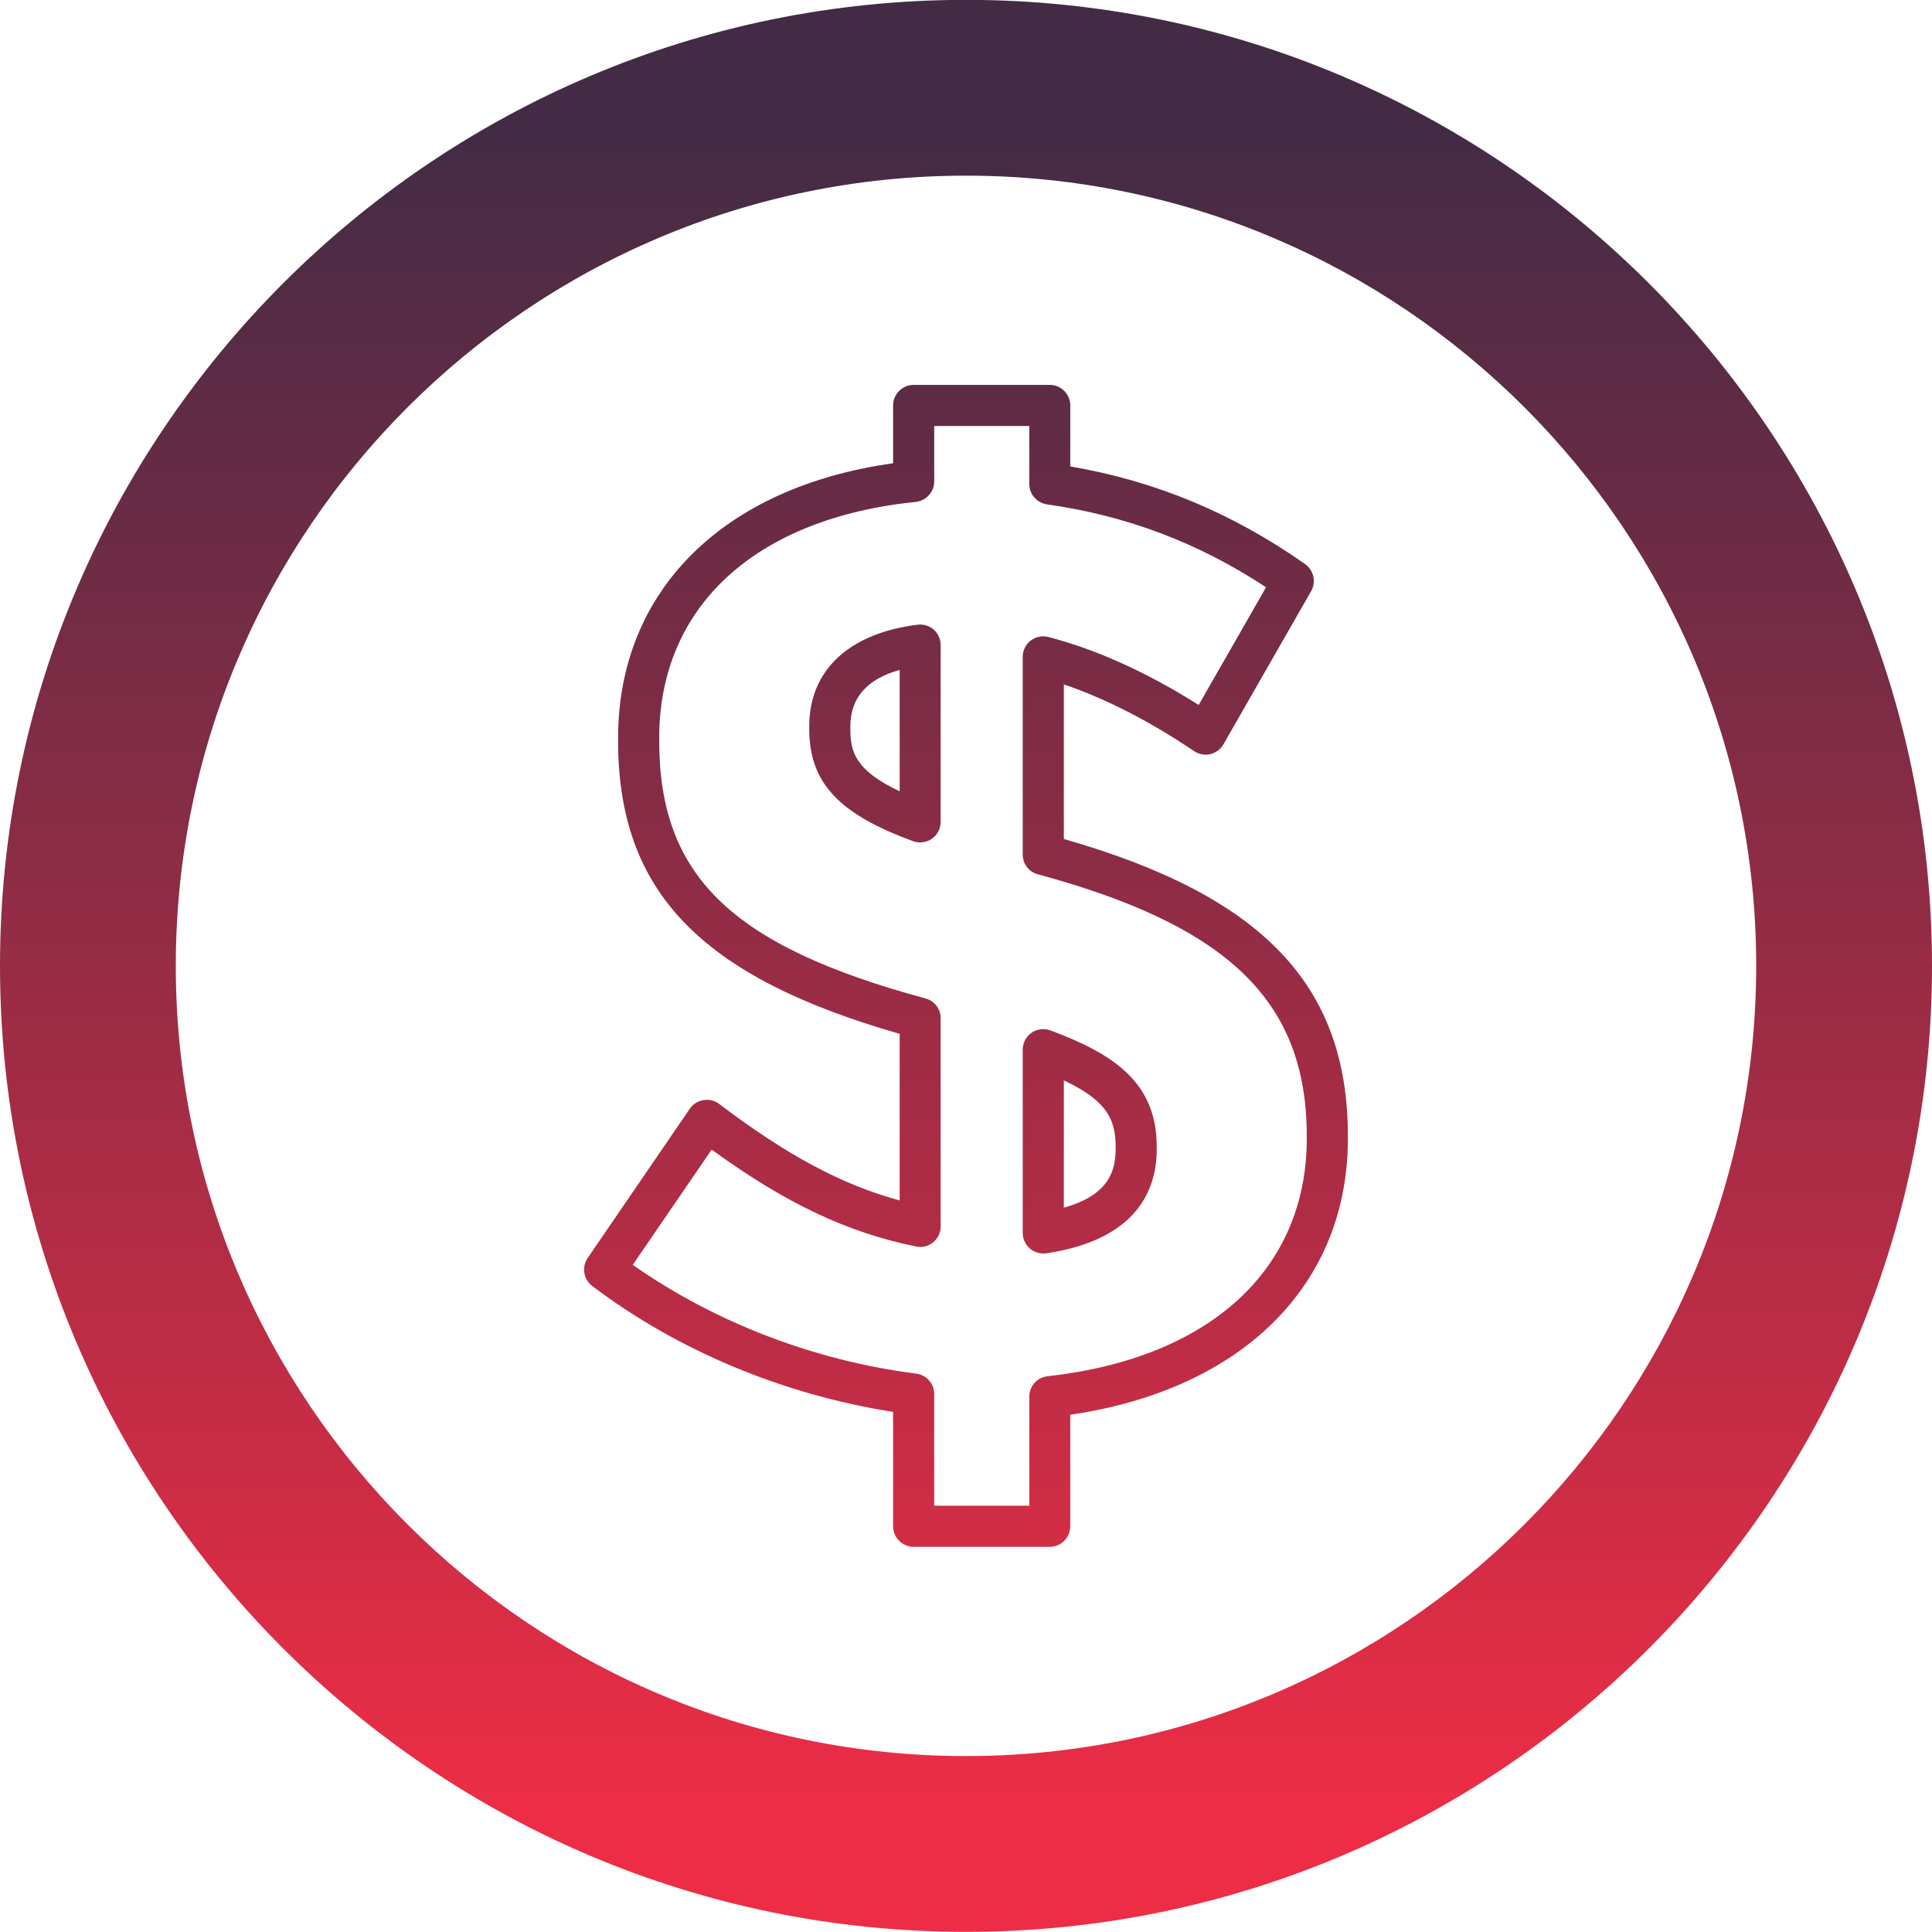 <svg xmlns="http://www.w3.org/2000/svg" viewBox="0 0 141 141" width="141" height="141">
	<defs>
		<linearGradient id="grd1" gradientUnits="userSpaceOnUse"  x1="70.499" y1="132.531" x2="70.499" y2="8.449">
			<stop offset="0" stop-color="#ed2d45"  />
			<stop offset="0.991" stop-color="#432b45"  />
		</linearGradient>
	</defs>
	<style>
		tspan { white-space:pre }
		.shp0 { fill: url(#grd1) } 
	</style>
	<g id="BLOCO 6 - PARA SUA EMPRESA">
		<path id="Shape 48" class="shp0" d="M70.5 140.99C31.63 140.99 0 109.36 0 70.49C0 31.62 31.63 -0.01 70.5 -0.01C109.37 -0.01 141 31.62 141 70.49C141 109.36 109.37 140.99 70.5 140.99ZM70.5 12.82C38.7 12.82 12.83 38.69 12.83 70.49C12.83 102.29 38.7 128.16 70.5 128.16C102.3 128.16 128.17 102.29 128.17 70.49C128.17 38.69 102.3 12.82 70.5 12.82ZM76.62 112.89L66.68 112.89C65.85 112.89 65.18 112.21 65.18 111.39L65.18 103.04C57.18 101.79 49.43 98.56 43.22 93.85C42.58 93.37 42.44 92.47 42.89 91.81L50.34 80.92C50.57 80.58 50.93 80.35 51.34 80.29C51.75 80.22 52.16 80.32 52.49 80.57C57.38 84.28 61.42 86.46 65.66 87.61L65.66 75.45C51.08 71.28 45.11 65.03 45.11 54.06L45.11 53.86C45.11 43.14 52.76 35.54 65.18 33.81L65.18 29.59C65.18 28.77 65.85 28.09 66.68 28.09L76.62 28.09C77.44 28.09 78.11 28.77 78.11 29.59L78.11 34.04C84.34 35.11 89.95 37.44 95.25 41.17C95.88 41.62 96.07 42.47 95.69 43.14L89.29 54.32C89.08 54.68 88.73 54.94 88.33 55.04C87.92 55.13 87.49 55.05 87.15 54.82C83.89 52.62 80.7 50.99 77.64 49.95L77.64 61.23C92.15 65.38 98.37 71.9 98.37 82.91L98.37 83.1C98.37 93.79 90.65 101.42 78.11 103.25L78.11 111.39C78.11 112.21 77.44 112.89 76.62 112.89ZM68.18 109.89L75.12 109.89L75.12 101.93C75.12 101.16 75.69 100.52 76.45 100.44C88.3 99.13 95.37 92.65 95.37 83.1L95.37 82.91C95.37 73.11 89.69 67.58 75.75 63.81C75.09 63.64 74.64 63.04 74.64 62.37L74.64 47.94C74.64 47.47 74.85 47.04 75.22 46.75C75.59 46.47 76.07 46.37 76.52 46.49C80.05 47.41 83.73 49.08 87.48 51.45L92.4 42.86C87.46 39.61 82.22 37.63 76.41 36.81C75.67 36.7 75.12 36.07 75.12 35.33L75.12 31.09L68.18 31.09L68.18 35.14C68.18 35.9 67.59 36.55 66.83 36.63C55.11 37.83 48.11 44.28 48.11 53.86L48.11 54.06C48.11 63.93 53.38 69.03 67.55 72.87C68.2 73.04 68.65 73.64 68.65 74.31L68.65 89.51C68.65 89.96 68.45 90.38 68.1 90.67C67.75 90.95 67.3 91.07 66.86 90.97C61.86 89.96 57.33 87.82 51.94 83.9L46.18 92.31C52.13 96.49 59.41 99.3 66.87 100.25C67.62 100.35 68.18 100.98 68.18 101.74L68.18 109.89ZM76.14 91.48C75.78 91.48 75.43 91.35 75.16 91.12C74.83 90.83 74.64 90.42 74.64 89.98L74.64 76.61C74.64 76.11 74.88 75.66 75.28 75.37C75.68 75.1 76.2 75.03 76.66 75.2C81.32 76.93 84.42 79.03 84.42 83.68L84.42 83.87C84.42 86.79 83.02 90.47 76.36 91.47C76.28 91.48 76.21 91.48 76.14 91.48ZM77.64 78.85L77.64 88.14C80.95 87.22 81.42 85.41 81.42 83.87L81.42 83.68C81.42 81.71 80.78 80.32 77.64 78.85ZM67.15 61.48C66.98 61.48 66.81 61.45 66.64 61.39C61.19 59.4 59.06 57.11 59.06 53.19L59.06 53C59.06 48.92 61.95 46.22 66.97 45.59C67.39 45.54 67.82 45.67 68.15 45.95C68.47 46.24 68.65 46.65 68.65 47.08L68.65 59.98C68.65 60.47 68.41 60.93 68.01 61.21C67.76 61.39 67.46 61.48 67.15 61.48ZM65.66 48.89C63.27 49.56 62.06 50.94 62.06 53L62.06 53.19C62.06 54.81 62.36 56.2 65.66 57.75L65.66 48.89Z" />
	</g>
</svg>